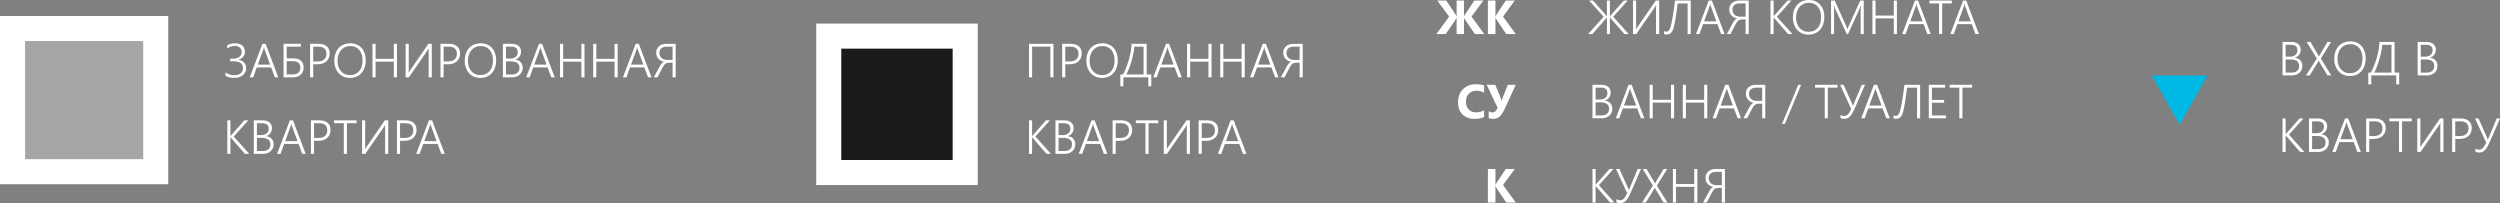 <?xml version="1.0" encoding="utf-8"?>
<!-- Generator: Adobe Illustrator 17.0.1, SVG Export Plug-In . SVG Version: 6.00 Build 0)  -->
<!DOCTYPE svg PUBLIC "-//W3C//DTD SVG 1.1//EN" "http://www.w3.org/Graphics/SVG/1.1/DTD/svg11.dtd">
<svg version="1.1" xmlns="http://www.w3.org/2000/svg" xmlns:xlink="http://www.w3.org/1999/xlink" x="0px" y="0px" width="698.3px"
	 height="56.728px" viewBox="0 0 698.3 56.728" enable-background="new 0 0 698.3 56.728" xml:space="preserve">
<rect x="0" y="0" width="698.3" height="56.728" fill="#808080" stroke="none"/>
<symbol  id="enter" viewBox="-3.143 -2.781 6.286 5.563">
	<g>
		<polygon fill="#00B8E4" points="-3.143,-2.781 0,2.782 3.143,-2.781 		"/>
	</g>
</symbol>
<g id="back">
</g>
<g id="text">
</g>
<g id="img">
</g>
<g id="main">
	<g id="FIND_x5F_logo_2">
	</g>
	<g id="marker_x5F_map_x5F_area">
	</g>
	<g id="FIND_x5F_logo">
	</g>
	<g>
		
			<use xlink:href="#enter"  width="6.286" height="5.563" x="-3.143" y="-2.781" transform="matrix(-2.478 0 0 2.478 608.803 27.961)" overflow="visible"/>
		<g>
			<rect x="3.5" y="7.962" opacity="0.3" fill="#FFFFFF" width="40" height="40"/>
			<rect x="3.5" y="7.962" fill="none" stroke="#FFFFFF" stroke-width="7" stroke-miterlimit="10" width="40" height="40"/>
		</g>
		<g>
			<path fill="#FFFFFF" d="M68.756,18.993c0,0.382-0.072,0.742-0.219,1.079c-0.146,0.338-0.358,0.63-0.639,0.877
				c-0.28,0.248-0.628,0.444-1.041,0.588s-0.887,0.215-1.422,0.215c-0.526,0-0.992-0.052-1.399-0.156
				c-0.406-0.104-0.753-0.248-1.04-0.431v-0.938c0.365,0.27,0.761,0.468,1.187,0.596c0.426,0.129,0.853,0.193,1.278,0.193
				c0.378,0,0.717-0.051,1.015-0.15s0.55-0.237,0.757-0.411c0.206-0.174,0.362-0.38,0.469-0.616c0.107-0.237,0.16-0.492,0.16-0.767
				c0-0.665-0.228-1.157-0.682-1.478s-1.114-0.479-1.979-0.479h-0.907v-0.724h0.771c0.378,0,0.718-0.043,1.021-0.127
				c0.302-0.086,0.559-0.209,0.77-0.373c0.211-0.162,0.372-0.361,0.482-0.596c0.111-0.235,0.167-0.5,0.167-0.797
				c0-0.238-0.042-0.459-0.124-0.662c-0.083-0.201-0.203-0.377-0.362-0.524c-0.158-0.147-0.354-0.265-0.587-0.349
				c-0.232-0.086-0.501-0.128-0.806-0.128c-0.396,0-0.778,0.062-1.148,0.183c-0.369,0.122-0.717,0.296-1.043,0.521v-0.873
				c0.317-0.174,0.659-0.314,1.027-0.422c0.367-0.105,0.779-0.159,1.235-0.159c0.427,0,0.809,0.057,1.146,0.169
				c0.337,0.113,0.62,0.271,0.851,0.471c0.23,0.199,0.407,0.438,0.529,0.714c0.121,0.276,0.183,0.577,0.183,0.903
				c0,0.609-0.157,1.11-0.47,1.504c-0.313,0.394-0.774,0.671-1.383,0.832v0.025c0.356,0.031,0.672,0.113,0.945,0.248
				c0.274,0.135,0.505,0.306,0.691,0.512c0.188,0.207,0.328,0.441,0.424,0.705S68.756,18.706,68.756,18.993z"/>
			<path fill="#FFFFFF" d="M76.766,21.596l-1.031-2.766h-4.012l-1.004,2.766h-0.966l3.562-9.354h0.874l3.542,9.354H76.766z
				 M73.916,13.879c-0.03-0.082-0.063-0.178-0.095-0.287c-0.032-0.108-0.06-0.232-0.082-0.371h-0.025
				c-0.026,0.139-0.056,0.263-0.088,0.371c-0.033,0.109-0.064,0.205-0.095,0.287l-1.514,4.162h3.425L73.916,13.879z"/>
			<path fill="#FFFFFF" d="M84.809,18.85c0,0.4-0.066,0.769-0.198,1.105c-0.133,0.337-0.324,0.627-0.574,0.871
				c-0.25,0.243-0.556,0.433-0.917,0.567c-0.36,0.135-0.771,0.202-1.232,0.202h-2.682v-9.354h4.847v0.795h-3.979v3.269h1.95
				c0.418,0,0.798,0.052,1.142,0.156s0.637,0.263,0.881,0.476c0.243,0.214,0.432,0.479,0.564,0.797
				C84.743,18.051,84.809,18.424,84.809,18.85z M83.896,18.908c0-0.631-0.184-1.09-0.551-1.38c-0.368-0.289-0.908-0.434-1.621-0.434
				h-1.65v3.712h1.67c0.365,0,0.683-0.046,0.952-0.137c0.27-0.092,0.493-0.221,0.672-0.385c0.179-0.166,0.311-0.365,0.398-0.598
				C83.853,19.455,83.896,19.195,83.896,18.908z"/>
			<path fill="#FFFFFF" d="M87.484,17.955v3.641h-0.868v-9.354h2.414c0.491,0,0.926,0.061,1.305,0.182
				c0.378,0.122,0.698,0.299,0.959,0.529s0.459,0.513,0.594,0.848c0.135,0.334,0.202,0.717,0.202,1.148
				c0,0.434-0.076,0.836-0.229,1.203s-0.371,0.685-0.655,0.952c-0.285,0.268-0.632,0.476-1.041,0.626
				c-0.408,0.15-0.872,0.225-1.39,0.225H87.484z M87.484,13.037v4.123h1.239c0.805,0,1.415-0.188,1.833-0.561
				c0.417-0.375,0.626-0.902,0.626-1.586c0-1.317-0.77-1.977-2.309-1.977H87.484z"/>
			<path fill="#FFFFFF" d="M97.731,21.759c-0.674,0-1.28-0.123-1.819-0.368c-0.539-0.246-0.997-0.582-1.373-1.008
				c-0.377-0.427-0.666-0.928-0.868-1.504s-0.303-1.195-0.303-1.855c0-0.73,0.101-1.4,0.303-2.006
				c0.202-0.607,0.497-1.127,0.884-1.56c0.388-0.433,0.861-0.77,1.423-1.011c0.561-0.242,1.2-0.362,1.917-0.362
				c0.661,0,1.255,0.118,1.781,0.355s0.974,0.565,1.344,0.985c0.369,0.42,0.653,0.916,0.852,1.49
				c0.197,0.574,0.297,1.198,0.297,1.872c0,0.709-0.098,1.366-0.291,1.974c-0.193,0.606-0.479,1.131-0.854,1.575
				c-0.376,0.443-0.839,0.792-1.39,1.044C99.083,21.633,98.449,21.759,97.731,21.759z M97.803,12.875
				c-0.565,0-1.066,0.107-1.504,0.322c-0.437,0.215-0.806,0.506-1.105,0.874s-0.527,0.798-0.682,1.292
				c-0.154,0.493-0.233,1.018-0.238,1.574c-0.004,0.531,0.064,1.039,0.206,1.523c0.141,0.485,0.354,0.914,0.639,1.285
				c0.285,0.372,0.645,0.669,1.08,0.891c0.435,0.222,0.943,0.333,1.526,0.333c0.582,0,1.095-0.102,1.536-0.304
				s0.81-0.482,1.105-0.842c0.296-0.358,0.519-0.785,0.669-1.281c0.149-0.496,0.225-1.037,0.225-1.625
				c0-0.547-0.066-1.066-0.199-1.559c-0.133-0.491-0.339-0.92-0.619-1.288s-0.639-0.659-1.073-0.874S98.412,12.875,97.803,12.875z"
				/>
			<path fill="#FFFFFF" d="M110.008,21.596v-4.377h-5.101v4.377h-0.868v-9.354h0.868v4.193h5.101v-4.193h0.868v9.354H110.008z"/>
			<path fill="#FFFFFF" d="M119.734,21.596v-7.039c0-0.213,0.003-0.411,0.01-0.596c0.006-0.186,0.016-0.339,0.029-0.461h-0.033
				c-0.039,0.092-0.092,0.193-0.159,0.304s-0.128,0.206-0.18,0.284l-5.192,7.508h-0.907v-9.354h0.868v6.953
				c0,0.23-0.004,0.439-0.01,0.626c-0.007,0.187-0.017,0.337-0.029,0.45h0.025c0.048-0.087,0.107-0.186,0.177-0.297
				s0.139-0.217,0.209-0.316l5.113-7.416h0.953v9.354H119.734z"/>
			<path fill="#FFFFFF" d="M123.909,17.955v3.641h-0.868v-9.354h2.414c0.491,0,0.926,0.061,1.305,0.182
				c0.378,0.122,0.698,0.299,0.959,0.529s0.459,0.513,0.594,0.848c0.135,0.334,0.202,0.717,0.202,1.148
				c0,0.434-0.076,0.836-0.229,1.203s-0.371,0.685-0.655,0.952c-0.285,0.268-0.632,0.476-1.041,0.626
				c-0.408,0.15-0.872,0.225-1.39,0.225H123.909z M123.909,13.037v4.123h1.239c0.805,0,1.415-0.188,1.833-0.561
				c0.417-0.375,0.626-0.902,0.626-1.586c0-1.317-0.77-1.977-2.309-1.977H123.909z"/>
			<path fill="#FFFFFF" d="M134.156,21.759c-0.674,0-1.28-0.123-1.819-0.368c-0.539-0.246-0.997-0.582-1.373-1.008
				c-0.377-0.427-0.666-0.928-0.868-1.504s-0.303-1.195-0.303-1.855c0-0.73,0.101-1.4,0.303-2.006
				c0.202-0.607,0.497-1.127,0.884-1.56c0.388-0.433,0.861-0.77,1.423-1.011c0.561-0.242,1.2-0.362,1.917-0.362
				c0.661,0,1.255,0.118,1.781,0.355s0.974,0.565,1.344,0.985c0.369,0.42,0.653,0.916,0.852,1.49
				c0.197,0.574,0.297,1.198,0.297,1.872c0,0.709-0.098,1.366-0.291,1.974c-0.193,0.606-0.479,1.131-0.854,1.575
				c-0.376,0.443-0.839,0.792-1.39,1.044C135.508,21.633,134.874,21.759,134.156,21.759z M134.228,12.875
				c-0.565,0-1.066,0.107-1.504,0.322c-0.437,0.215-0.806,0.506-1.105,0.874s-0.527,0.798-0.682,1.292
				c-0.154,0.493-0.233,1.018-0.238,1.574c-0.004,0.531,0.064,1.039,0.206,1.523c0.141,0.485,0.354,0.914,0.639,1.285
				c0.285,0.372,0.645,0.669,1.08,0.891c0.435,0.222,0.943,0.333,1.526,0.333c0.582,0,1.095-0.102,1.536-0.304
				s0.81-0.482,1.105-0.842c0.296-0.358,0.519-0.785,0.669-1.281c0.149-0.496,0.225-1.037,0.225-1.625
				c0-0.547-0.066-1.066-0.199-1.559c-0.133-0.491-0.339-0.92-0.619-1.288s-0.639-0.659-1.073-0.874S134.837,12.875,134.228,12.875z
				"/>
			<path fill="#FFFFFF" d="M140.465,21.596v-9.354h2.558c0.387,0,0.736,0.052,1.047,0.156c0.311,0.104,0.576,0.251,0.796,0.439
				c0.22,0.189,0.388,0.417,0.506,0.682c0.117,0.266,0.176,0.557,0.176,0.875c0,0.27-0.037,0.521-0.111,0.756
				c-0.073,0.235-0.18,0.449-0.319,0.643s-0.31,0.361-0.512,0.503s-0.432,0.253-0.688,0.336v0.026
				c0.313,0.029,0.598,0.105,0.854,0.229c0.257,0.121,0.477,0.279,0.659,0.476s0.323,0.425,0.424,0.688
				c0.1,0.263,0.149,0.551,0.149,0.863c0,0.396-0.071,0.758-0.215,1.087c-0.144,0.328-0.345,0.61-0.604,0.848
				s-0.566,0.421-0.923,0.552c-0.356,0.13-0.75,0.195-1.181,0.195H140.465z M141.333,13.037v3.32h1.213
				c0.317,0,0.604-0.041,0.861-0.123c0.257-0.083,0.477-0.203,0.659-0.359s0.322-0.346,0.42-0.567
				c0.099-0.222,0.147-0.472,0.147-0.751c0-1.013-0.631-1.52-1.892-1.52H141.333z M141.333,17.141v3.666h1.611
				c0.691,0,1.223-0.162,1.595-0.486s0.558-0.783,0.558-1.379c0-1.201-0.815-1.801-2.446-1.801H141.333z"/>
			<path fill="#FFFFFF" d="M153.987,21.596l-1.031-2.766h-4.012l-1.004,2.766h-0.966l3.562-9.354h0.874l3.542,9.354H153.987z
				 M151.136,13.879c-0.03-0.082-0.063-0.178-0.095-0.287c-0.032-0.108-0.06-0.232-0.082-0.371h-0.025
				c-0.026,0.139-0.056,0.263-0.088,0.371c-0.033,0.109-0.064,0.205-0.095,0.287l-1.514,4.162h3.425L151.136,13.879z"/>
			<path fill="#FFFFFF" d="M162.395,21.596v-4.377h-5.101v4.377h-0.868v-9.354h0.868v4.193h5.101v-4.193h0.868v9.354H162.395z"/>
			<path fill="#FFFFFF" d="M171.658,21.596v-4.377h-5.101v4.377h-0.868v-9.354h0.868v4.193h5.101v-4.193h0.868v9.354H171.658z"/>
			<path fill="#FFFFFF" d="M181.012,21.596l-1.031-2.766h-4.012l-1.004,2.766H174l3.562-9.354h0.874l3.542,9.354H181.012z
				 M178.162,13.879c-0.03-0.082-0.063-0.178-0.095-0.287c-0.032-0.108-0.06-0.232-0.082-0.371h-0.025
				c-0.026,0.139-0.056,0.263-0.088,0.371c-0.033,0.109-0.064,0.205-0.095,0.287l-1.514,4.162h3.425L178.162,13.879z"/>
			<path fill="#FFFFFF" d="M182.617,21.596l1.572-2.896c0.104-0.195,0.204-0.369,0.3-0.521s0.193-0.287,0.291-0.404
				s0.2-0.218,0.307-0.301c0.106-0.082,0.221-0.149,0.342-0.201v-0.027c-0.33-0.073-0.627-0.186-0.89-0.336
				c-0.264-0.149-0.487-0.332-0.672-0.547c-0.186-0.216-0.328-0.463-0.428-0.74c-0.1-0.279-0.15-0.584-0.15-0.914
				c0-0.408,0.077-0.768,0.232-1.076c0.154-0.309,0.359-0.564,0.616-0.77c0.256-0.205,0.549-0.359,0.877-0.463
				c0.328-0.104,0.669-0.156,1.021-0.156h2.693v9.354h-0.867v-4.07h-1.031c-0.195,0-0.372,0.023-0.531,0.068
				c-0.159,0.046-0.308,0.121-0.446,0.229c-0.14,0.106-0.274,0.249-0.405,0.428c-0.13,0.178-0.265,0.399-0.404,0.664l-1.409,2.682
				H182.617z M186.238,13.037c-0.661,0-1.167,0.156-1.517,0.467c-0.351,0.311-0.525,0.738-0.525,1.281
				c0,0.301,0.051,0.57,0.153,0.809c0.102,0.24,0.245,0.444,0.431,0.613c0.185,0.17,0.407,0.301,0.668,0.393
				c0.262,0.091,0.548,0.137,0.861,0.137h1.553v-3.699H186.238z"/>
			<path fill="#FFFFFF" d="M68.397,42.971l-3.803-4.377c-0.104-0.126-0.172-0.215-0.202-0.268h-0.026v4.645h-0.868v-9.354h0.868
				v4.402h0.026c0.03-0.048,0.063-0.094,0.098-0.137c0.034-0.043,0.071-0.09,0.11-0.137l3.641-4.129h1.102l-4.057,4.514l4.324,4.84
				H68.397z"/>
			<path fill="#FFFFFF" d="M70.888,42.971v-9.354h2.558c0.387,0,0.736,0.052,1.047,0.156c0.311,0.104,0.576,0.251,0.796,0.439
				c0.22,0.189,0.388,0.417,0.506,0.682c0.117,0.266,0.176,0.557,0.176,0.875c0,0.27-0.037,0.521-0.111,0.756
				c-0.073,0.235-0.18,0.449-0.319,0.643s-0.31,0.361-0.512,0.503s-0.432,0.253-0.688,0.336v0.026
				c0.313,0.029,0.598,0.105,0.854,0.229c0.257,0.121,0.477,0.279,0.659,0.476s0.323,0.425,0.424,0.688
				c0.1,0.263,0.149,0.551,0.149,0.863c0,0.396-0.071,0.758-0.215,1.087c-0.144,0.328-0.345,0.61-0.604,0.848
				s-0.566,0.421-0.923,0.552c-0.356,0.13-0.75,0.195-1.181,0.195H70.888z M71.757,34.412v3.32h1.213
				c0.317,0,0.604-0.041,0.861-0.123c0.257-0.083,0.477-0.203,0.659-0.359s0.322-0.346,0.42-0.567
				c0.099-0.222,0.147-0.472,0.147-0.751c0-1.013-0.631-1.52-1.892-1.52H71.757z M71.757,38.516v3.666h1.611
				c0.691,0,1.223-0.162,1.595-0.486s0.558-0.783,0.558-1.379c0-1.201-0.815-1.801-2.446-1.801H71.757z"/>
			<path fill="#FFFFFF" d="M84.412,42.971l-1.031-2.766h-4.012l-1.004,2.766h-0.966l3.562-9.354h0.874l3.542,9.354H84.412z
				 M81.561,35.254c-0.03-0.082-0.063-0.178-0.095-0.287c-0.032-0.108-0.06-0.232-0.082-0.371h-0.025
				c-0.026,0.139-0.056,0.263-0.088,0.371c-0.033,0.109-0.064,0.205-0.095,0.287l-1.514,4.162h3.425L81.561,35.254z"/>
			<path fill="#FFFFFF" d="M87.719,39.33v3.641H86.85v-9.354h2.414c0.491,0,0.926,0.061,1.305,0.182
				c0.378,0.122,0.698,0.299,0.959,0.529s0.459,0.513,0.594,0.848c0.135,0.334,0.202,0.717,0.202,1.148
				c0,0.434-0.076,0.836-0.229,1.203s-0.371,0.685-0.655,0.952c-0.285,0.268-0.632,0.476-1.041,0.626
				c-0.408,0.15-0.872,0.225-1.39,0.225H87.719z M87.719,34.412v4.123h1.239c0.805,0,1.415-0.188,1.833-0.561
				c0.417-0.375,0.626-0.902,0.626-1.586c0-1.317-0.77-1.977-2.309-1.977H87.719z"/>
			<path fill="#FFFFFF" d="M96.896,34.412v8.559h-0.867v-8.559h-2.694v-0.795h6.262v0.795H96.896z"/>
			<path fill="#FFFFFF" d="M107.569,42.971v-7.039c0-0.213,0.003-0.411,0.01-0.596c0.006-0.186,0.016-0.339,0.029-0.461h-0.033
				c-0.039,0.092-0.092,0.193-0.159,0.304s-0.128,0.206-0.18,0.284l-5.192,7.508h-0.907v-9.354h0.868v6.953
				c0,0.23-0.004,0.439-0.01,0.626c-0.007,0.187-0.017,0.337-0.029,0.45h0.025c0.048-0.087,0.107-0.186,0.177-0.297
				s0.139-0.217,0.209-0.316l5.113-7.416h0.953v9.354H107.569z"/>
			<path fill="#FFFFFF" d="M111.744,39.33v3.641h-0.868v-9.354h2.414c0.491,0,0.926,0.061,1.305,0.182
				c0.378,0.122,0.698,0.299,0.959,0.529s0.459,0.513,0.594,0.848c0.135,0.334,0.202,0.717,0.202,1.148
				c0,0.434-0.076,0.836-0.229,1.203s-0.371,0.685-0.655,0.952c-0.285,0.268-0.632,0.476-1.041,0.626
				c-0.408,0.15-0.872,0.225-1.39,0.225H111.744z M111.744,34.412v4.123h1.239c0.805,0,1.415-0.188,1.833-0.561
				c0.417-0.375,0.626-0.902,0.626-1.586c0-1.317-0.77-1.977-2.309-1.977H111.744z"/>
			<path fill="#FFFFFF" d="M123.263,42.971l-1.031-2.766h-4.012l-1.004,2.766h-0.966l3.562-9.354h0.874l3.542,9.354H123.263z
				 M120.413,35.254c-0.03-0.082-0.063-0.178-0.095-0.287c-0.032-0.108-0.06-0.232-0.082-0.371h-0.025
				c-0.026,0.139-0.056,0.263-0.088,0.371c-0.033,0.109-0.064,0.205-0.095,0.287l-1.514,4.162h3.425L120.413,35.254z"/>
		</g>
		<g>
			<path fill="#FFFFFF" d="M293.388,21.596v-8.571h-5.101v8.571h-0.868v-9.354h6.837v9.354H293.388z"/>
			<path fill="#FFFFFF" d="M297.55,17.955v3.641h-0.868v-9.354h2.414c0.491,0,0.926,0.061,1.305,0.182
				c0.378,0.122,0.698,0.299,0.959,0.529s0.459,0.513,0.594,0.848c0.135,0.334,0.202,0.717,0.202,1.148
				c0,0.434-0.076,0.836-0.229,1.203s-0.371,0.685-0.655,0.952c-0.285,0.268-0.632,0.476-1.041,0.626
				c-0.408,0.15-0.872,0.225-1.39,0.225H297.55z M297.55,13.037v4.123h1.239c0.805,0,1.415-0.188,1.833-0.561
				c0.417-0.375,0.626-0.902,0.626-1.586c0-1.317-0.77-1.977-2.309-1.977H297.55z"/>
			<path fill="#FFFFFF" d="M307.797,21.759c-0.674,0-1.28-0.123-1.819-0.368c-0.539-0.246-0.997-0.582-1.373-1.008
				c-0.377-0.427-0.666-0.928-0.868-1.504s-0.303-1.195-0.303-1.855c0-0.73,0.101-1.4,0.303-2.006
				c0.202-0.607,0.497-1.127,0.884-1.56c0.388-0.433,0.861-0.77,1.423-1.011c0.561-0.242,1.2-0.362,1.917-0.362
				c0.661,0,1.255,0.118,1.781,0.355s0.974,0.565,1.344,0.985c0.369,0.42,0.653,0.916,0.852,1.49
				c0.197,0.574,0.297,1.198,0.297,1.872c0,0.709-0.098,1.366-0.291,1.974c-0.193,0.606-0.479,1.131-0.854,1.575
				c-0.376,0.443-0.839,0.792-1.39,1.044C309.149,21.633,308.515,21.759,307.797,21.759z M307.869,12.875
				c-0.565,0-1.066,0.107-1.504,0.322c-0.437,0.215-0.806,0.506-1.105,0.874s-0.527,0.798-0.682,1.292
				c-0.154,0.493-0.233,1.018-0.238,1.574c-0.004,0.531,0.064,1.039,0.206,1.523c0.141,0.485,0.354,0.914,0.639,1.285
				c0.285,0.372,0.645,0.669,1.08,0.891c0.435,0.222,0.943,0.333,1.526,0.333c0.582,0,1.095-0.102,1.536-0.304
				s0.81-0.482,1.105-0.842c0.296-0.358,0.519-0.785,0.669-1.281c0.149-0.496,0.225-1.037,0.225-1.625
				c0-0.547-0.066-1.066-0.199-1.559c-0.133-0.491-0.339-0.92-0.619-1.288s-0.639-0.659-1.073-0.874S308.478,12.875,307.869,12.875z
				"/>
			<path fill="#FFFFFF" d="M320.759,24.101v-2.505h-6.985v2.505h-0.835v-3.294h0.743c0.209-0.392,0.41-0.813,0.604-1.263
				s0.377-0.917,0.551-1.399s0.334-0.976,0.479-1.48c0.146-0.504,0.272-1.009,0.379-1.514c0.106-0.504,0.193-1.002,0.261-1.493
				s0.107-0.964,0.12-1.415h4.215v8.564h1.284v3.294H320.759z M319.422,13.037h-2.583c-0.018,0.348-0.059,0.732-0.124,1.151
				c-0.065,0.42-0.15,0.858-0.254,1.317c-0.104,0.459-0.225,0.927-0.359,1.402c-0.135,0.477-0.281,0.944-0.44,1.403
				c-0.158,0.458-0.325,0.899-0.499,1.324c-0.174,0.424-0.352,0.813-0.534,1.171h4.794V13.037z"/>
			<path fill="#FFFFFF" d="M329.135,21.596l-1.031-2.766h-4.012l-1.004,2.766h-0.966l3.562-9.354h0.874l3.542,9.354H329.135z
				 M326.284,13.879c-0.03-0.082-0.063-0.178-0.095-0.287c-0.032-0.108-0.06-0.232-0.082-0.371h-0.025
				c-0.026,0.139-0.056,0.263-0.088,0.371c-0.033,0.109-0.064,0.205-0.095,0.287l-1.514,4.162h3.425L326.284,13.879z"/>
			<path fill="#FFFFFF" d="M337.543,21.596v-4.377h-5.101v4.377h-0.868v-9.354h0.868v4.193h5.101v-4.193h0.868v9.354H337.543z"/>
			<path fill="#FFFFFF" d="M346.806,21.596v-4.377h-5.101v4.377h-0.868v-9.354h0.868v4.193h5.101v-4.193h0.868v9.354H346.806z"/>
			<path fill="#FFFFFF" d="M356.16,21.596l-1.031-2.766h-4.012l-1.004,2.766h-0.966l3.562-9.354h0.874l3.542,9.354H356.16z
				 M353.31,13.879c-0.03-0.082-0.063-0.178-0.095-0.287c-0.032-0.108-0.06-0.232-0.082-0.371h-0.025
				c-0.026,0.139-0.056,0.263-0.088,0.371c-0.033,0.109-0.064,0.205-0.095,0.287l-1.514,4.162h3.425L353.31,13.879z"/>
			<path fill="#FFFFFF" d="M357.765,21.596l1.572-2.896c0.104-0.195,0.204-0.369,0.3-0.521s0.193-0.287,0.291-0.404
				s0.2-0.218,0.307-0.301c0.106-0.082,0.221-0.149,0.342-0.201v-0.027c-0.33-0.073-0.627-0.186-0.89-0.336
				c-0.264-0.149-0.487-0.332-0.672-0.547c-0.186-0.216-0.328-0.463-0.428-0.74c-0.1-0.279-0.15-0.584-0.15-0.914
				c0-0.408,0.077-0.768,0.232-1.076c0.154-0.309,0.359-0.564,0.616-0.77c0.256-0.205,0.549-0.359,0.877-0.463
				c0.328-0.104,0.669-0.156,1.021-0.156h2.693v9.354h-0.867v-4.07h-1.031c-0.195,0-0.372,0.023-0.531,0.068
				c-0.159,0.046-0.308,0.121-0.446,0.229c-0.14,0.106-0.274,0.249-0.405,0.428c-0.13,0.178-0.265,0.399-0.404,0.664l-1.409,2.682
				H357.765z M361.386,13.037c-0.661,0-1.167,0.156-1.517,0.467c-0.351,0.311-0.525,0.738-0.525,1.281
				c0,0.301,0.051,0.57,0.153,0.809c0.102,0.24,0.245,0.444,0.431,0.613c0.185,0.17,0.407,0.301,0.668,0.393
				c0.262,0.091,0.548,0.137,0.861,0.137h1.553v-3.699H361.386z"/>
			<path fill="#FFFFFF" d="M292.319,42.971l-3.803-4.377c-0.104-0.126-0.172-0.215-0.202-0.268h-0.026v4.645h-0.868v-9.354h0.868
				v4.402h0.026c0.03-0.048,0.063-0.094,0.098-0.137c0.034-0.043,0.071-0.09,0.11-0.137l3.641-4.129h1.102l-4.057,4.514l4.324,4.84
				H292.319z"/>
			<path fill="#FFFFFF" d="M294.81,42.971v-9.354h2.558c0.387,0,0.736,0.052,1.047,0.156c0.311,0.104,0.576,0.251,0.796,0.439
				c0.22,0.189,0.388,0.417,0.506,0.682c0.117,0.266,0.176,0.557,0.176,0.875c0,0.27-0.037,0.521-0.111,0.756
				c-0.073,0.235-0.18,0.449-0.319,0.643s-0.31,0.361-0.512,0.503s-0.432,0.253-0.688,0.336v0.026
				c0.313,0.029,0.598,0.105,0.854,0.229c0.257,0.121,0.477,0.279,0.659,0.476s0.323,0.425,0.424,0.688
				c0.1,0.263,0.149,0.551,0.149,0.863c0,0.396-0.071,0.758-0.215,1.087c-0.144,0.328-0.345,0.61-0.604,0.848
				s-0.566,0.421-0.923,0.552c-0.356,0.13-0.75,0.195-1.181,0.195H294.81z M295.678,34.412v3.32h1.213
				c0.317,0,0.604-0.041,0.861-0.123c0.257-0.083,0.477-0.203,0.659-0.359s0.322-0.346,0.42-0.567
				c0.099-0.222,0.147-0.472,0.147-0.751c0-1.013-0.631-1.52-1.892-1.52H295.678z M295.678,38.516v3.666h1.611
				c0.691,0,1.223-0.162,1.595-0.486s0.558-0.783,0.558-1.379c0-1.201-0.815-1.801-2.446-1.801H295.678z"/>
			<path fill="#FFFFFF" d="M308.333,42.971l-1.031-2.766h-4.012l-1.004,2.766h-0.966l3.562-9.354h0.874l3.542,9.354H308.333z
				 M305.483,35.254c-0.03-0.082-0.063-0.178-0.095-0.287c-0.032-0.108-0.06-0.232-0.082-0.371h-0.025
				c-0.026,0.139-0.056,0.263-0.088,0.371c-0.033,0.109-0.064,0.205-0.095,0.287l-1.514,4.162h3.425L305.483,35.254z"/>
			<path fill="#FFFFFF" d="M311.64,39.33v3.641h-0.868v-9.354h2.414c0.491,0,0.926,0.061,1.305,0.182
				c0.378,0.122,0.698,0.299,0.959,0.529s0.459,0.513,0.594,0.848c0.135,0.334,0.202,0.717,0.202,1.148
				c0,0.434-0.076,0.836-0.229,1.203s-0.371,0.685-0.655,0.952c-0.285,0.268-0.632,0.476-1.041,0.626
				c-0.408,0.15-0.872,0.225-1.39,0.225H311.64z M311.64,34.412v4.123h1.239c0.805,0,1.415-0.188,1.833-0.561
				c0.417-0.375,0.626-0.902,0.626-1.586c0-1.317-0.77-1.977-2.309-1.977H311.64z"/>
			<path fill="#FFFFFF" d="M320.818,34.412v8.559h-0.867v-8.559h-2.694v-0.795h6.262v0.795H320.818z"/>
			<path fill="#FFFFFF" d="M331.49,42.971v-7.039c0-0.213,0.003-0.411,0.01-0.596c0.006-0.186,0.016-0.339,0.029-0.461h-0.033
				c-0.039,0.092-0.092,0.193-0.159,0.304s-0.128,0.206-0.18,0.284l-5.192,7.508h-0.907v-9.354h0.868v6.953
				c0,0.23-0.004,0.439-0.01,0.626c-0.007,0.187-0.017,0.337-0.029,0.45h0.025c0.048-0.087,0.107-0.186,0.177-0.297
				s0.139-0.217,0.209-0.316l5.113-7.416h0.953v9.354H331.49z"/>
			<path fill="#FFFFFF" d="M335.665,39.33v3.641h-0.868v-9.354h2.414c0.491,0,0.926,0.061,1.305,0.182
				c0.378,0.122,0.698,0.299,0.959,0.529s0.459,0.513,0.594,0.848c0.135,0.334,0.202,0.717,0.202,1.148
				c0,0.434-0.076,0.836-0.229,1.203s-0.371,0.685-0.655,0.952c-0.285,0.268-0.632,0.476-1.041,0.626
				c-0.408,0.15-0.872,0.225-1.39,0.225H335.665z M335.665,34.412v4.123h1.239c0.805,0,1.415-0.188,1.833-0.561
				c0.417-0.375,0.626-0.902,0.626-1.586c0-1.317-0.77-1.977-2.309-1.977H335.665z"/>
			<path fill="#FFFFFF" d="M347.185,42.971l-1.031-2.766h-4.012l-1.004,2.766h-0.966l3.562-9.354h0.874l3.542,9.354H347.185z
				 M344.334,35.254c-0.03-0.082-0.063-0.178-0.095-0.287c-0.032-0.108-0.06-0.232-0.082-0.371h-0.025
				c-0.026,0.139-0.056,0.263-0.088,0.371c-0.033,0.109-0.064,0.205-0.095,0.287l-1.514,4.162h3.425L344.334,35.254z"/>
		</g>
		<g>
			<path fill="#FFFFFF" d="M637.555,21.068v-9.354h2.558c0.387,0,0.736,0.052,1.047,0.156c0.311,0.104,0.576,0.251,0.796,0.439
				c0.22,0.189,0.388,0.417,0.506,0.682c0.117,0.266,0.176,0.557,0.176,0.875c0,0.27-0.037,0.521-0.111,0.756
				c-0.073,0.235-0.18,0.449-0.319,0.643s-0.31,0.361-0.512,0.503s-0.432,0.253-0.688,0.336v0.026
				c0.313,0.029,0.598,0.105,0.854,0.229c0.257,0.121,0.477,0.279,0.659,0.476s0.323,0.425,0.424,0.688
				c0.1,0.263,0.149,0.551,0.149,0.863c0,0.396-0.071,0.758-0.215,1.087c-0.144,0.328-0.345,0.61-0.604,0.848
				s-0.566,0.421-0.923,0.552c-0.356,0.13-0.75,0.195-1.181,0.195H637.555z M638.424,12.51v3.32h1.213
				c0.317,0,0.604-0.041,0.861-0.123c0.257-0.083,0.477-0.203,0.659-0.359s0.322-0.346,0.42-0.567
				c0.099-0.222,0.147-0.472,0.147-0.751c0-1.013-0.631-1.52-1.892-1.52H638.424z M638.424,16.613v3.666h1.611
				c0.691,0,1.223-0.162,1.595-0.486s0.558-0.783,0.558-1.379c0-1.201-0.815-1.801-2.446-1.801H638.424z"/>
			<path fill="#FFFFFF" d="M650.113,21.068l-2.152-3.574c-0.048-0.083-0.098-0.174-0.15-0.271c-0.052-0.098-0.096-0.191-0.13-0.283
				h-0.033c-0.043,0.087-0.088,0.176-0.134,0.268c-0.045,0.091-0.099,0.187-0.159,0.287l-2.205,3.574h-1.063l3.047-4.709
				l-2.831-4.645h1.057l2.002,3.404c0.062,0.1,0.119,0.203,0.173,0.311c0.055,0.105,0.11,0.216,0.167,0.328h0.025
				c0.062-0.125,0.121-0.242,0.18-0.352c0.059-0.108,0.116-0.209,0.173-0.3l2.035-3.392h1.005l-2.87,4.631l2.922,4.723H650.113z"/>
			<path fill="#FFFFFF" d="M656.362,21.231c-0.674,0-1.28-0.123-1.819-0.368c-0.539-0.246-0.997-0.582-1.373-1.008
				c-0.377-0.427-0.666-0.928-0.868-1.504s-0.303-1.195-0.303-1.855c0-0.73,0.101-1.4,0.303-2.006
				c0.202-0.607,0.497-1.127,0.884-1.56c0.388-0.433,0.861-0.77,1.423-1.011c0.561-0.242,1.2-0.362,1.917-0.362
				c0.661,0,1.255,0.118,1.781,0.355s0.974,0.565,1.344,0.985c0.369,0.42,0.653,0.916,0.852,1.49
				c0.197,0.574,0.297,1.198,0.297,1.872c0,0.709-0.098,1.366-0.291,1.974c-0.193,0.606-0.479,1.131-0.854,1.575
				c-0.376,0.443-0.839,0.792-1.39,1.044C657.714,21.105,657.08,21.231,656.362,21.231z M656.434,12.348
				c-0.565,0-1.066,0.107-1.504,0.322c-0.437,0.215-0.806,0.506-1.105,0.874s-0.527,0.798-0.682,1.292
				c-0.154,0.493-0.233,1.018-0.238,1.574c-0.004,0.531,0.064,1.039,0.206,1.523c0.141,0.485,0.354,0.914,0.639,1.285
				c0.285,0.372,0.645,0.669,1.08,0.891c0.435,0.222,0.943,0.333,1.526,0.333c0.582,0,1.095-0.102,1.536-0.304
				s0.81-0.482,1.105-0.842c0.296-0.358,0.519-0.785,0.669-1.281c0.149-0.496,0.225-1.037,0.225-1.625
				c0-0.547-0.066-1.066-0.199-1.559c-0.133-0.491-0.339-0.92-0.619-1.288s-0.639-0.659-1.073-0.874S657.043,12.348,656.434,12.348z
				"/>
			<path fill="#FFFFFF" d="M669.323,23.573v-2.505h-6.985v2.505h-0.835v-3.294h0.743c0.209-0.392,0.41-0.813,0.604-1.263
				s0.377-0.917,0.551-1.399s0.334-0.976,0.479-1.48c0.146-0.504,0.272-1.009,0.379-1.514c0.106-0.504,0.193-1.002,0.261-1.493
				s0.107-0.964,0.12-1.415h4.215v8.564h1.284v3.294H669.323z M667.986,12.51h-2.583c-0.018,0.348-0.059,0.732-0.124,1.151
				c-0.065,0.42-0.15,0.858-0.254,1.317c-0.104,0.459-0.225,0.927-0.359,1.402c-0.135,0.477-0.281,0.944-0.44,1.403
				c-0.158,0.458-0.325,0.899-0.499,1.324c-0.174,0.424-0.352,0.813-0.534,1.171h4.794V12.51z"/>
			<path fill="#FFFFFF" d="M675.299,21.068v-9.354h2.558c0.387,0,0.736,0.052,1.047,0.156c0.311,0.104,0.576,0.251,0.796,0.439
				c0.22,0.189,0.388,0.417,0.506,0.682c0.117,0.266,0.176,0.557,0.176,0.875c0,0.27-0.037,0.521-0.111,0.756
				c-0.073,0.235-0.18,0.449-0.319,0.643s-0.31,0.361-0.512,0.503s-0.432,0.253-0.688,0.336v0.026
				c0.313,0.029,0.598,0.105,0.854,0.229c0.257,0.121,0.477,0.279,0.659,0.476s0.323,0.425,0.424,0.688
				c0.1,0.263,0.149,0.551,0.149,0.863c0,0.396-0.071,0.758-0.215,1.087c-0.144,0.328-0.345,0.61-0.604,0.848
				s-0.566,0.421-0.923,0.552c-0.356,0.13-0.75,0.195-1.181,0.195H675.299z M676.167,12.51v3.32h1.213
				c0.317,0,0.604-0.041,0.861-0.123c0.257-0.083,0.477-0.203,0.659-0.359s0.322-0.346,0.42-0.567
				c0.099-0.222,0.147-0.472,0.147-0.751c0-1.013-0.631-1.52-1.892-1.52H676.167z M676.167,16.613v3.666h1.611
				c0.691,0,1.223-0.162,1.595-0.486s0.558-0.783,0.558-1.379c0-1.201-0.815-1.801-2.446-1.801H676.167z"/>
			<path fill="#FFFFFF" d="M642.455,42.443l-3.803-4.377c-0.104-0.126-0.172-0.215-0.202-0.268h-0.026v4.645h-0.868V33.09h0.868
				v4.402h0.026c0.03-0.048,0.063-0.094,0.098-0.137c0.034-0.043,0.071-0.09,0.11-0.137l3.641-4.129h1.102l-4.057,4.514l4.324,4.84
				H642.455z"/>
			<path fill="#FFFFFF" d="M644.946,42.443V33.09h2.558c0.387,0,0.736,0.052,1.047,0.156c0.311,0.104,0.576,0.251,0.796,0.439
				c0.22,0.189,0.388,0.417,0.506,0.682c0.117,0.266,0.176,0.557,0.176,0.875c0,0.27-0.037,0.521-0.111,0.756
				c-0.073,0.235-0.18,0.449-0.319,0.643s-0.31,0.361-0.512,0.503s-0.432,0.253-0.688,0.336v0.026
				c0.313,0.029,0.598,0.105,0.854,0.229c0.257,0.121,0.477,0.279,0.659,0.476s0.323,0.425,0.424,0.688
				c0.1,0.263,0.149,0.551,0.149,0.863c0,0.396-0.071,0.758-0.215,1.087c-0.144,0.328-0.345,0.61-0.604,0.848
				s-0.566,0.421-0.923,0.552c-0.356,0.13-0.75,0.195-1.181,0.195H644.946z M645.814,33.885v3.32h1.213
				c0.317,0,0.604-0.041,0.861-0.123c0.257-0.083,0.477-0.203,0.659-0.359s0.322-0.346,0.42-0.567
				c0.099-0.222,0.147-0.472,0.147-0.751c0-1.013-0.631-1.52-1.892-1.52H645.814z M645.814,37.988v3.666h1.611
				c0.691,0,1.223-0.162,1.595-0.486s0.558-0.783,0.558-1.379c0-1.201-0.815-1.801-2.446-1.801H645.814z"/>
			<path fill="#FFFFFF" d="M658.469,42.443l-1.031-2.766h-4.012l-1.004,2.766h-0.966l3.562-9.354h0.874l3.542,9.354H658.469z
				 M655.619,34.727c-0.03-0.082-0.063-0.178-0.095-0.287c-0.032-0.108-0.06-0.232-0.082-0.371h-0.025
				c-0.026,0.139-0.056,0.263-0.088,0.371c-0.033,0.109-0.064,0.205-0.095,0.287l-1.514,4.162h3.425L655.619,34.727z"/>
			<path fill="#FFFFFF" d="M661.776,38.803v3.641h-0.868V33.09h2.414c0.491,0,0.926,0.061,1.305,0.182
				c0.378,0.122,0.698,0.299,0.959,0.529s0.459,0.513,0.594,0.848c0.135,0.334,0.202,0.717,0.202,1.148
				c0,0.434-0.076,0.836-0.229,1.203s-0.371,0.685-0.655,0.952c-0.285,0.268-0.632,0.476-1.041,0.626
				c-0.408,0.15-0.872,0.225-1.39,0.225H661.776z M661.776,33.885v4.123h1.239c0.805,0,1.415-0.188,1.833-0.561
				c0.417-0.375,0.626-0.902,0.626-1.586c0-1.317-0.77-1.977-2.309-1.977H661.776z"/>
			<path fill="#FFFFFF" d="M670.954,33.885v8.559h-0.867v-8.559h-2.694V33.09h6.262v0.795H670.954z"/>
			<path fill="#FFFFFF" d="M681.627,42.443v-7.039c0-0.213,0.003-0.411,0.01-0.596c0.006-0.186,0.016-0.339,0.029-0.461h-0.033
				c-0.039,0.092-0.092,0.193-0.159,0.304s-0.128,0.206-0.18,0.284l-5.192,7.508h-0.907V33.09h0.868v6.953
				c0,0.23-0.004,0.439-0.01,0.626c-0.007,0.187-0.017,0.337-0.029,0.45h0.025c0.048-0.087,0.107-0.186,0.177-0.297
				s0.139-0.217,0.209-0.316l5.113-7.416h0.953v9.354H681.627z"/>
			<path fill="#FFFFFF" d="M685.802,38.803v3.641h-0.868V33.09h2.414c0.491,0,0.926,0.061,1.305,0.182
				c0.378,0.122,0.698,0.299,0.959,0.529s0.459,0.513,0.594,0.848c0.135,0.334,0.202,0.717,0.202,1.148
				c0,0.434-0.076,0.836-0.229,1.203s-0.371,0.685-0.655,0.952c-0.285,0.268-0.632,0.476-1.041,0.626
				c-0.408,0.15-0.872,0.225-1.39,0.225H685.802z M685.802,33.885v4.123h1.239c0.805,0,1.415-0.188,1.833-0.561
				c0.417-0.375,0.626-0.902,0.626-1.586c0-1.317-0.77-1.977-2.309-1.977H685.802z"/>
			<path fill="#FFFFFF" d="M695.371,39.801c-0.209,0.479-0.417,0.895-0.623,1.246c-0.207,0.354-0.424,0.645-0.652,0.875
				s-0.473,0.402-0.733,0.516c-0.262,0.112-0.549,0.169-0.861,0.169c-0.209,0-0.402-0.018-0.581-0.052
				c-0.178-0.035-0.337-0.083-0.476-0.145v-0.899c0.165,0.096,0.336,0.171,0.512,0.226c0.176,0.054,0.343,0.081,0.499,0.081
				c0.213,0,0.408-0.042,0.584-0.124s0.343-0.207,0.499-0.372s0.309-0.37,0.456-0.613c0.148-0.243,0.301-0.528,0.457-0.854
				l-3.131-6.764h0.984l2.29,5.146c0.035,0.074,0.079,0.177,0.134,0.31s0.112,0.272,0.173,0.421h0.02
				c0.048-0.127,0.098-0.25,0.15-0.372c0.052-0.122,0.1-0.232,0.144-0.333l2.159-5.172h0.926L695.371,39.801z"/>
		</g>
		<g>
			<path fill="#FFFFFF" d="M453.732,9.511l-3.816-4.377c-0.039-0.044-0.076-0.087-0.111-0.13c-0.034-0.044-0.064-0.09-0.091-0.138
				h-0.033v4.645h-0.835V4.866h-0.025c-0.035,0.048-0.068,0.095-0.102,0.14c-0.032,0.047-0.066,0.089-0.101,0.128l-3.823,4.377
				h-1.193l4.318-4.833l-4.051-4.521h1.096l3.646,4.116c0.035,0.04,0.07,0.083,0.107,0.131s0.071,0.096,0.102,0.144h0.025V0.156
				h0.835v4.391h0.033c0.034-0.057,0.07-0.107,0.107-0.153s0.07-0.086,0.102-0.121l3.64-4.116h1.089l-4.044,4.521l4.312,4.833
				H453.732z"/>
			<path fill="#FFFFFF" d="M462.564,9.511V2.473c0-0.213,0.003-0.412,0.01-0.598c0.006-0.185,0.016-0.338,0.029-0.459h-0.033
				c-0.039,0.091-0.092,0.191-0.159,0.303s-0.128,0.205-0.18,0.283l-5.192,7.509h-0.907V0.156H457V7.11
				c0,0.23-0.004,0.438-0.01,0.626c-0.007,0.188-0.017,0.338-0.029,0.45h0.025C457.034,8.1,457.094,8,457.163,7.89
				s0.139-0.216,0.209-0.316l5.113-7.417h0.953v9.354H462.564z"/>
			<path fill="#FFFFFF" d="M471.384,9.511V0.959h-2.779c-0.065,0.526-0.133,1.037-0.202,1.533s-0.137,0.967-0.202,1.412
				s-0.128,0.861-0.189,1.246c-0.061,0.385-0.119,0.729-0.176,1.033c-0.1,0.549-0.207,1.037-0.319,1.469
				c-0.113,0.43-0.255,0.792-0.424,1.086c-0.17,0.293-0.376,0.518-0.617,0.672s-0.542,0.23-0.903,0.23
				c-0.156,0-0.297-0.01-0.421-0.029s-0.237-0.047-0.342-0.081V8.689c0.204,0.107,0.428,0.162,0.672,0.162
				c0.199,0,0.372-0.064,0.519-0.195c0.146-0.131,0.281-0.315,0.407-0.555c0.096-0.183,0.201-0.5,0.316-0.952
				s0.236-1.021,0.362-1.702c0.126-0.684,0.257-1.471,0.392-2.361c0.135-0.893,0.27-1.868,0.404-2.93h4.37v9.354H471.384z"/>
			<path fill="#FFFFFF" d="M480.738,9.511l-1.031-2.766h-4.012l-1.004,2.766h-0.966l3.562-9.354h0.874l3.542,9.354H480.738z
				 M477.887,1.794c-0.03-0.083-0.063-0.179-0.095-0.287s-0.06-0.232-0.082-0.372h-0.025c-0.026,0.14-0.056,0.264-0.088,0.372
				c-0.033,0.108-0.064,0.204-0.095,0.287l-1.514,4.161h3.425L477.887,1.794z"/>
			<path fill="#FFFFFF" d="M482.342,9.511l1.572-2.896c0.104-0.195,0.204-0.369,0.3-0.521s0.193-0.287,0.291-0.405
				c0.098-0.117,0.2-0.217,0.307-0.299c0.106-0.083,0.221-0.15,0.342-0.203V5.16c-0.33-0.074-0.627-0.186-0.89-0.336
				c-0.264-0.15-0.487-0.333-0.672-0.549c-0.186-0.215-0.328-0.461-0.428-0.74c-0.1-0.277-0.15-0.582-0.15-0.912
				c0-0.41,0.077-0.768,0.232-1.077c0.154-0.309,0.359-0.565,0.616-0.77c0.256-0.204,0.549-0.358,0.877-0.464
				c0.328-0.104,0.669-0.156,1.021-0.156h2.693v9.354h-0.867V5.44h-1.031c-0.195,0-0.372,0.022-0.531,0.068
				s-0.308,0.122-0.446,0.229c-0.14,0.106-0.274,0.249-0.405,0.427c-0.13,0.179-0.265,0.4-0.404,0.666l-1.409,2.681H482.342z
				 M485.963,0.953c-0.661,0-1.167,0.154-1.517,0.466c-0.351,0.312-0.525,0.738-0.525,1.282c0,0.299,0.051,0.569,0.153,0.809
				c0.102,0.238,0.245,0.443,0.431,0.613c0.185,0.17,0.407,0.3,0.668,0.391c0.262,0.092,0.548,0.137,0.861,0.137h1.553V0.953
				H485.963z"/>
			<path fill="#FFFFFF" d="M499.439,9.511l-3.803-4.377c-0.104-0.126-0.172-0.216-0.202-0.268h-0.026v4.645h-0.868V0.156h0.868V4.56
				h0.026c0.03-0.048,0.063-0.093,0.098-0.137c0.034-0.044,0.071-0.089,0.11-0.138l3.641-4.129h1.102l-4.057,4.514l4.324,4.841
				H499.439z"/>
			<path fill="#FFFFFF" d="M505.14,9.674c-0.674,0-1.28-0.123-1.819-0.369c-0.539-0.245-0.997-0.581-1.373-1.008
				c-0.377-0.426-0.666-0.927-0.868-1.503s-0.303-1.194-0.303-1.856c0-0.73,0.101-1.398,0.303-2.006
				c0.202-0.605,0.497-1.126,0.884-1.559c0.388-0.433,0.861-0.77,1.423-1.012c0.561-0.24,1.2-0.361,1.917-0.361
				c0.661,0,1.255,0.119,1.781,0.355c0.526,0.237,0.974,0.565,1.344,0.984c0.369,0.42,0.653,0.917,0.852,1.491
				c0.197,0.574,0.297,1.198,0.297,1.872c0,0.709-0.098,1.367-0.291,1.973c-0.193,0.607-0.479,1.133-0.854,1.576
				s-0.839,0.791-1.39,1.043C506.492,9.548,505.858,9.674,505.14,9.674z M505.213,0.789c-0.565,0-1.066,0.107-1.504,0.323
				c-0.437,0.216-0.806,0.507-1.105,0.874s-0.527,0.798-0.682,1.291c-0.154,0.494-0.233,1.02-0.238,1.576
				c-0.004,0.53,0.064,1.038,0.206,1.523c0.141,0.484,0.354,0.912,0.639,1.285c0.285,0.371,0.645,0.668,1.08,0.89
				c0.435,0.222,0.943,0.333,1.526,0.333c0.582,0,1.095-0.102,1.536-0.304s0.81-0.482,1.105-0.841
				c0.296-0.359,0.519-0.787,0.669-1.282c0.149-0.495,0.225-1.037,0.225-1.624c0-0.549-0.066-1.068-0.199-1.56
				s-0.339-0.921-0.619-1.288s-0.639-0.658-1.073-0.874S505.821,0.789,505.213,0.789z"/>
			<path fill="#FFFFFF" d="M519.726,9.511V3.053c0-0.33,0.026-0.863,0.078-1.598h-0.026c-0.061,0.195-0.116,0.365-0.166,0.508
				c-0.05,0.145-0.097,0.262-0.141,0.354l-3.261,7.194h-0.372l-3.269-7.149c-0.096-0.217-0.193-0.523-0.293-0.92h-0.026
				c0.018,0.2,0.029,0.429,0.036,0.686c0.006,0.256,0.01,0.541,0.01,0.854v6.53h-0.849V0.156h1.024l3.177,7.032
				c0.065,0.147,0.13,0.3,0.192,0.454c0.063,0.154,0.121,0.318,0.173,0.492h0.039c0.062-0.174,0.116-0.333,0.167-0.477
				c0.05-0.144,0.111-0.298,0.186-0.463l3.203-7.039h0.972v9.354H519.726z"/>
			<path fill="#FFFFFF" d="M528.975,9.511V5.134h-5.101v4.377h-0.868V0.156h0.868v4.195h5.101V0.156h0.868v9.354H528.975z"/>
			<path fill="#FFFFFF" d="M538.331,9.511L537.3,6.745h-4.012l-1.004,2.766h-0.966l3.562-9.354h0.874l3.542,9.354H538.331z
				 M535.48,1.794c-0.03-0.083-0.063-0.179-0.095-0.287s-0.06-0.232-0.082-0.372h-0.025c-0.026,0.14-0.056,0.264-0.088,0.372
				c-0.033,0.108-0.064,0.204-0.095,0.287l-1.514,4.161h3.425L535.48,1.794z"/>
			<path fill="#FFFFFF" d="M542.485,0.953v8.558h-0.867V0.953h-2.694V0.156h6.262v0.797H542.485z"/>
			<path fill="#FFFFFF" d="M551.781,9.511l-1.031-2.766h-4.012l-1.004,2.766h-0.966l3.562-9.354h0.874l3.542,9.354H551.781z
				 M548.93,1.794c-0.03-0.083-0.063-0.179-0.095-0.287s-0.06-0.232-0.082-0.372h-0.025c-0.026,0.14-0.056,0.264-0.088,0.372
				c-0.033,0.108-0.064,0.204-0.095,0.287l-1.514,4.161h3.425L548.93,1.794z"/>
		</g>
		<g>
			<path fill="#FFFFFF" d="M444.814,33.037v-9.354h2.558c0.387,0,0.736,0.052,1.047,0.156c0.311,0.104,0.576,0.251,0.796,0.439
				c0.22,0.189,0.388,0.417,0.506,0.682c0.117,0.266,0.176,0.557,0.176,0.875c0,0.27-0.037,0.521-0.111,0.756
				c-0.073,0.235-0.18,0.449-0.319,0.643s-0.31,0.361-0.512,0.503s-0.432,0.253-0.688,0.336V28.1
				c0.313,0.029,0.598,0.105,0.854,0.229c0.257,0.121,0.477,0.279,0.659,0.476s0.323,0.425,0.424,0.688
				c0.1,0.263,0.149,0.551,0.149,0.863c0,0.396-0.071,0.758-0.215,1.087c-0.144,0.328-0.345,0.61-0.604,0.848
				s-0.566,0.421-0.923,0.552c-0.356,0.13-0.75,0.195-1.181,0.195H444.814z M445.682,24.479v3.32h1.213
				c0.317,0,0.604-0.041,0.861-0.123c0.257-0.083,0.477-0.203,0.659-0.359s0.322-0.346,0.42-0.567
				c0.099-0.222,0.147-0.472,0.147-0.751c0-1.013-0.631-1.52-1.892-1.52H445.682z M445.682,28.582v3.666h1.611
				c0.691,0,1.223-0.162,1.595-0.486s0.558-0.783,0.558-1.379c0-1.201-0.815-1.801-2.446-1.801H445.682z"/>
			<path fill="#FFFFFF" d="M458.338,33.037l-1.031-2.766h-4.012l-1.004,2.766h-0.966l3.562-9.354h0.874l3.542,9.354H458.338z
				 M455.487,25.32c-0.03-0.082-0.063-0.178-0.095-0.287c-0.032-0.108-0.06-0.232-0.082-0.371h-0.025
				c-0.026,0.139-0.056,0.263-0.088,0.371c-0.033,0.109-0.064,0.205-0.095,0.287l-1.514,4.162h3.425L455.487,25.32z"/>
			<path fill="#FFFFFF" d="M466.745,33.037V28.66h-5.101v4.377h-0.868v-9.354h0.868v4.193h5.101v-4.193h0.868v9.354H466.745z"/>
			<path fill="#FFFFFF" d="M476.008,33.037V28.66h-5.101v4.377h-0.868v-9.354h0.868v4.193h5.101v-4.193h0.868v9.354H476.008z"/>
			<path fill="#FFFFFF" d="M485.363,33.037l-1.031-2.766h-4.012l-1.004,2.766h-0.966l3.562-9.354h0.874l3.542,9.354H485.363z
				 M482.512,25.32c-0.03-0.082-0.063-0.178-0.095-0.287c-0.032-0.108-0.06-0.232-0.082-0.371h-0.025
				c-0.026,0.139-0.056,0.263-0.088,0.371c-0.033,0.109-0.064,0.205-0.095,0.287l-1.514,4.162h3.425L482.512,25.32z"/>
			<path fill="#FFFFFF" d="M486.967,33.037l1.572-2.896c0.104-0.195,0.204-0.369,0.3-0.521s0.193-0.287,0.291-0.404
				s0.2-0.218,0.307-0.301c0.106-0.082,0.221-0.149,0.342-0.201v-0.027c-0.33-0.073-0.627-0.186-0.89-0.336
				c-0.264-0.149-0.487-0.332-0.672-0.547c-0.186-0.216-0.328-0.463-0.428-0.74c-0.1-0.279-0.15-0.584-0.15-0.914
				c0-0.408,0.077-0.768,0.232-1.076c0.154-0.309,0.359-0.564,0.616-0.77c0.256-0.205,0.549-0.359,0.877-0.463
				c0.328-0.104,0.669-0.156,1.021-0.156h2.693v9.354h-0.867v-4.07h-1.031c-0.195,0-0.372,0.023-0.531,0.068
				c-0.159,0.046-0.308,0.121-0.446,0.229c-0.14,0.106-0.274,0.249-0.405,0.428c-0.13,0.178-0.265,0.399-0.404,0.664l-1.409,2.682
				H486.967z M490.588,24.479c-0.661,0-1.167,0.156-1.517,0.467c-0.351,0.311-0.525,0.738-0.525,1.281
				c0,0.301,0.051,0.57,0.153,0.809c0.102,0.24,0.245,0.444,0.431,0.613c0.185,0.17,0.407,0.301,0.668,0.393
				c0.262,0.091,0.548,0.137,0.861,0.137h1.553v-3.699H490.588z"/>
			<path fill="#FFFFFF" d="M498.558,34.59h-0.796l4.521-10.906h0.815L498.558,34.59z"/>
			<path fill="#FFFFFF" d="M510.548,24.479v8.559h-0.867v-8.559h-2.694v-0.795h6.262v0.795H510.548z"/>
			<path fill="#FFFFFF" d="M518.017,30.395c-0.209,0.479-0.417,0.895-0.623,1.246c-0.207,0.354-0.424,0.645-0.652,0.875
				s-0.473,0.402-0.733,0.516c-0.262,0.112-0.549,0.169-0.861,0.169c-0.209,0-0.402-0.018-0.581-0.052
				c-0.178-0.035-0.337-0.083-0.476-0.145v-0.899c0.165,0.096,0.336,0.171,0.512,0.226c0.176,0.054,0.343,0.081,0.499,0.081
				c0.213,0,0.408-0.042,0.584-0.124s0.343-0.207,0.499-0.372s0.309-0.37,0.456-0.613c0.148-0.243,0.301-0.528,0.457-0.854
				l-3.131-6.764h0.984l2.29,5.146c0.035,0.074,0.079,0.177,0.134,0.31s0.112,0.272,0.173,0.421h0.02
				c0.048-0.127,0.098-0.25,0.15-0.372c0.052-0.122,0.1-0.232,0.144-0.333l2.159-5.172h0.926L518.017,30.395z"/>
			<path fill="#FFFFFF" d="M526.883,33.037l-1.031-2.766h-4.012l-1.004,2.766h-0.966l3.562-9.354h0.874l3.542,9.354H526.883z
				 M524.032,25.32c-0.03-0.082-0.063-0.178-0.095-0.287c-0.032-0.108-0.06-0.232-0.082-0.371h-0.025
				c-0.026,0.139-0.056,0.263-0.088,0.371c-0.033,0.109-0.064,0.205-0.095,0.287l-1.514,4.162h3.425L524.032,25.32z"/>
			<path fill="#FFFFFF" d="M535.461,33.037v-8.552h-2.779c-0.065,0.526-0.133,1.037-0.202,1.532
				c-0.069,0.496-0.137,0.967-0.202,1.413s-0.128,0.86-0.189,1.245c-0.061,0.385-0.119,0.73-0.176,1.035
				c-0.1,0.547-0.207,1.037-0.319,1.467c-0.113,0.431-0.255,0.793-0.424,1.086c-0.17,0.294-0.376,0.518-0.617,0.672
				s-0.542,0.232-0.903,0.232c-0.156,0-0.297-0.01-0.421-0.029s-0.237-0.047-0.342-0.082v-0.842
				c0.204,0.109,0.428,0.164,0.672,0.164c0.199,0,0.372-0.066,0.519-0.196c0.146-0.13,0.281-0.315,0.407-0.555
				c0.096-0.183,0.201-0.5,0.316-0.952s0.236-1.02,0.362-1.703c0.126-0.682,0.257-1.469,0.392-2.361
				c0.135-0.891,0.27-1.867,0.404-2.928h4.37v9.354H535.461z"/>
			<path fill="#FFFFFF" d="M538.754,33.037v-9.354h4.561v0.795h-3.692v3.432h3.418v0.783h-3.418v3.555h3.9v0.789H538.754z"/>
			<path fill="#FFFFFF" d="M548.147,24.479v8.559h-0.867v-8.559h-2.694v-0.795h6.262v0.795H548.147z"/>
		</g>
		<g>
			<path fill="#FFFFFF" d="M449.714,56.564l-3.803-4.377c-0.104-0.126-0.172-0.215-0.202-0.268h-0.026v4.645h-0.868v-9.354h0.868
				v4.402h0.026c0.03-0.048,0.063-0.094,0.098-0.137c0.034-0.043,0.071-0.09,0.11-0.137l3.641-4.129h1.102l-4.057,4.514l4.324,4.84
				H449.714z"/>
			<path fill="#FFFFFF" d="M455.434,53.922c-0.209,0.479-0.417,0.895-0.623,1.246c-0.207,0.354-0.424,0.645-0.652,0.875
				s-0.473,0.402-0.733,0.516c-0.262,0.112-0.549,0.169-0.861,0.169c-0.209,0-0.402-0.018-0.581-0.052
				c-0.178-0.035-0.337-0.083-0.476-0.145v-0.899c0.165,0.096,0.336,0.171,0.512,0.226c0.176,0.054,0.343,0.081,0.499,0.081
				c0.213,0,0.408-0.042,0.584-0.124s0.343-0.207,0.499-0.372s0.309-0.37,0.456-0.613c0.148-0.243,0.301-0.528,0.457-0.854
				l-3.131-6.764h0.984l2.29,5.146c0.035,0.074,0.079,0.177,0.134,0.31s0.112,0.272,0.173,0.421h0.02
				c0.048-0.127,0.098-0.25,0.15-0.372c0.052-0.122,0.1-0.232,0.144-0.333l2.159-5.172h0.926L455.434,53.922z"/>
			<path fill="#FFFFFF" d="M464.671,56.564l-2.152-3.574c-0.048-0.083-0.098-0.174-0.15-0.271c-0.052-0.098-0.096-0.191-0.13-0.283
				h-0.033c-0.043,0.087-0.088,0.176-0.134,0.268c-0.045,0.091-0.099,0.187-0.159,0.287l-2.205,3.574h-1.063l3.047-4.709
				l-2.831-4.645h1.057l2.002,3.404c0.062,0.1,0.119,0.203,0.173,0.311c0.055,0.105,0.11,0.216,0.167,0.328h0.025
				c0.062-0.125,0.121-0.242,0.18-0.352c0.059-0.108,0.116-0.209,0.173-0.3l2.035-3.392h1.005l-2.87,4.631l2.922,4.723H464.671z"/>
			<path fill="#FFFFFF" d="M473.242,56.564v-4.377h-5.101v4.377h-0.868v-9.354h0.868v4.193h5.101v-4.193h0.868v9.354H473.242z"/>
			<path fill="#FFFFFF" d="M475.701,56.564l1.572-2.896c0.104-0.195,0.204-0.369,0.3-0.521s0.193-0.287,0.291-0.404
				s0.2-0.218,0.307-0.301c0.106-0.082,0.221-0.149,0.342-0.201v-0.027c-0.33-0.073-0.627-0.186-0.89-0.336
				c-0.264-0.149-0.487-0.332-0.672-0.547c-0.186-0.216-0.328-0.463-0.428-0.74c-0.1-0.279-0.15-0.584-0.15-0.914
				c0-0.408,0.077-0.768,0.232-1.076c0.154-0.309,0.359-0.564,0.616-0.77c0.256-0.205,0.549-0.359,0.877-0.463
				c0.328-0.104,0.669-0.156,1.021-0.156h2.693v9.354h-0.867v-4.07h-1.031c-0.195,0-0.372,0.023-0.531,0.068
				c-0.159,0.046-0.308,0.121-0.446,0.229c-0.14,0.106-0.274,0.249-0.405,0.428c-0.13,0.178-0.265,0.399-0.404,0.664l-1.409,2.682
				H475.701z M479.322,48.006c-0.661,0-1.167,0.156-1.517,0.467c-0.351,0.311-0.525,0.738-0.525,1.281
				c0,0.301,0.051,0.57,0.153,0.809c0.102,0.24,0.245,0.444,0.431,0.613c0.185,0.17,0.407,0.301,0.668,0.393
				c0.262,0.091,0.548,0.137,0.861,0.137h1.553v-3.699H479.322z"/>
		</g>
		<g>
			<path fill="#FFFFFF" d="M414.542,32.705c-0.683,0.33-1.574,0.495-2.674,0.495c-1.436,0-2.564-0.422-3.386-1.266
				c-0.822-0.843-1.233-1.968-1.233-3.372c0-1.496,0.462-2.709,1.387-3.641c0.924-0.93,2.123-1.396,3.598-1.396
				c0.913,0,1.683,0.115,2.309,0.346V25.9c-0.626-0.373-1.339-0.561-2.14-0.561c-0.878,0-1.587,0.276-2.126,0.828
				c-0.54,0.553-0.81,1.301-0.81,2.244c0,0.904,0.255,1.625,0.764,2.162s1.193,0.807,2.055,0.807c0.822,0,1.574-0.201,2.257-0.601
				V32.705z"/>
			<path fill="#FFFFFF" d="M423.375,23.684l-2.929,6.412c-0.548,1.199-1.065,2.018-1.553,2.452s-1.104,0.652-1.853,0.652
				c-0.496,0-0.9-0.071-1.214-0.216v-1.924c0.357,0.23,0.727,0.346,1.109,0.346c0.526,0,0.989-0.426,1.39-1.278l-3.072-6.444h2.4
				l1.553,3.744c0.091,0.226,0.163,0.48,0.215,0.763h0.013c0.048-0.235,0.122-0.48,0.222-0.737l1.501-3.77H423.375z"/>
		</g>
		<g>
			<path fill="#FFFFFF" d="M414.588,9.511h-2.622l-2.76-4.031c-0.074-0.104-0.158-0.261-0.254-0.47h-0.026v4.501h-2.062V5.01h-0.026
				c-0.043,0.1-0.128,0.257-0.254,0.47l-2.766,4.031h-2.616l3.568-4.88l-3.301-4.475h2.512l2.603,3.914
				c0.108,0.166,0.193,0.309,0.254,0.431h0.026V0.156h2.062v4.345h0.026c0.061-0.126,0.146-0.27,0.254-0.431l2.603-3.914h2.512
				l-3.301,4.475L414.588,9.511z"/>
			<path fill="#FFFFFF" d="M423.375,9.511h-2.662l-2.727-4.063c-0.052-0.078-0.135-0.25-0.248-0.516h-0.032v4.579h-2.107V0.156
				h2.107v4.423h0.032c0.053-0.122,0.14-0.296,0.262-0.521l2.583-3.901h2.511l-3.261,4.462L423.375,9.511z"/>
		</g>
		<g>
			<path fill="#FFFFFF" d="M423.375,56.564h-2.662l-2.727-4.064c-0.052-0.078-0.135-0.25-0.248-0.515h-0.032v4.579h-2.107v-9.354
				h2.107v4.422h0.032c0.053-0.121,0.14-0.295,0.262-0.521l2.583-3.9h2.511l-3.261,4.461L423.375,56.564z"/>
		</g>
		
			<rect x="231.489" y="10.083" fill="#1A1A1A" stroke="#FFFFFF" stroke-width="7" stroke-miterlimit="10" width="38.107" height="38.107"/>
	</g>
</g>
<g id="ann" display="none">
</g>
<g id="logo">
</g>
</svg>
